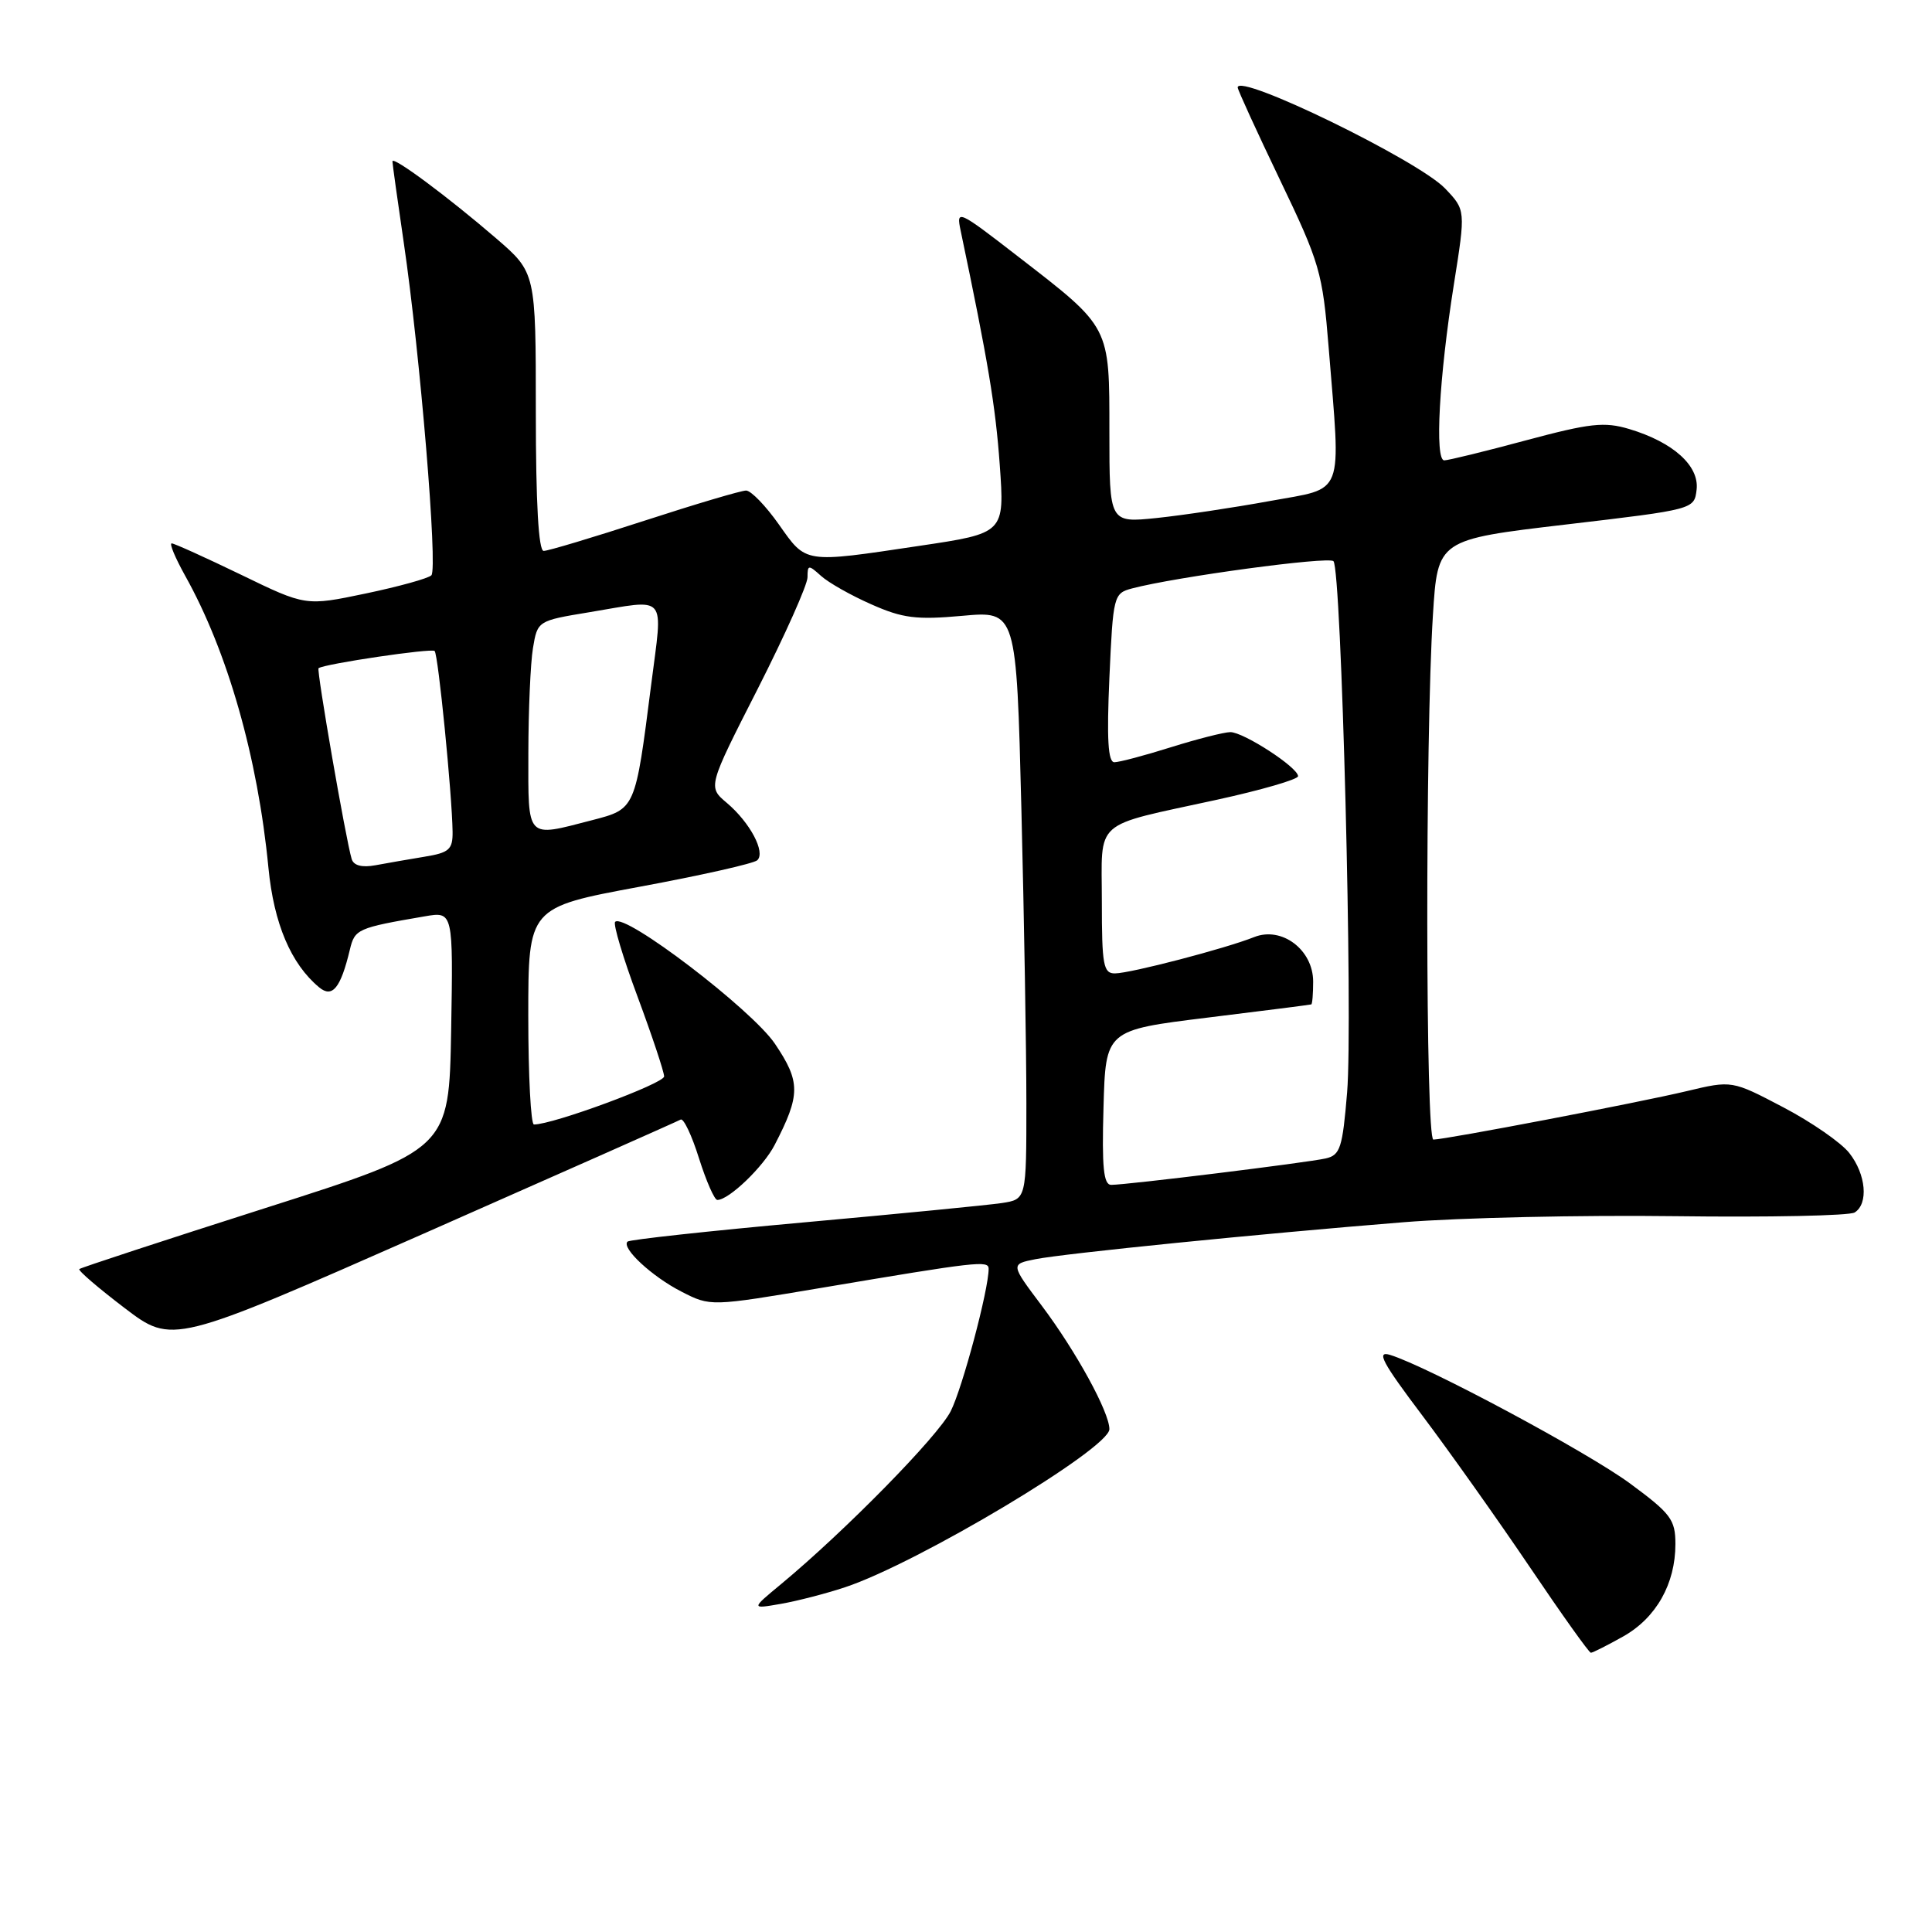 <?xml version="1.0" encoding="UTF-8" standalone="no"?>
<!DOCTYPE svg PUBLIC "-//W3C//DTD SVG 1.1//EN" "http://www.w3.org/Graphics/SVG/1.1/DTD/svg11.dtd" >
<svg xmlns="http://www.w3.org/2000/svg" xmlns:xlink="http://www.w3.org/1999/xlink" version="1.1" viewBox="0 0 256 256">
 <g >
 <path fill="currentColor"
d=" M 215.08 216.84 C 219.45 214.38 222.00 209.87 222.00 204.60 C 222.00 201.35 221.40 200.56 215.99 196.57 C 210.30 192.38 189.15 181.05 184.19 179.53 C 182.32 178.96 183.15 180.52 188.47 187.57 C 192.09 192.38 198.50 201.42 202.71 207.65 C 206.92 213.89 210.56 219.00 210.80 219.00 C 211.03 219.00 212.96 218.03 215.08 216.84 Z  M 111.97 210.32 C 121.61 207.13 147.00 191.94 147.00 189.37 C 147.00 187.12 142.57 179.04 138.03 173.00 C 133.90 167.51 133.90 167.51 137.20 166.85 C 141.10 166.08 166.94 163.48 186.00 161.95 C 193.43 161.35 209.62 160.99 222.00 161.15 C 234.38 161.31 245.06 161.09 245.75 160.66 C 247.61 159.50 247.26 155.60 245.04 152.78 C 243.97 151.41 240.03 148.68 236.29 146.72 C 229.49 143.15 229.49 143.15 223.50 144.58 C 217.13 146.10 191.51 151.00 189.93 151.00 C 188.89 151.00 188.84 97.72 189.87 81.50 C 190.50 71.50 190.50 71.50 207.50 69.50 C 224.50 67.50 224.50 67.50 224.81 64.87 C 225.17 61.71 221.69 58.59 215.89 56.85 C 212.58 55.86 210.70 56.07 202.19 58.35 C 196.77 59.81 191.90 61.00 191.37 61.00 C 190.09 61.00 190.69 49.99 192.65 37.66 C 194.21 27.83 194.21 27.83 191.47 24.96 C 187.90 21.24 164.00 9.60 164.00 11.59 C 164.00 11.90 166.52 17.40 169.60 23.83 C 174.88 34.83 175.25 36.10 176.05 46.00 C 177.68 66.17 178.30 64.55 168.25 66.39 C 163.44 67.27 156.69 68.28 153.25 68.64 C 147.00 69.28 147.00 69.28 147.00 57.28 C 147.00 43.12 147.20 43.50 134.90 33.99 C 126.92 27.81 126.69 27.71 127.29 30.56 C 130.93 47.91 131.91 53.79 132.47 61.57 C 133.12 70.65 133.12 70.65 121.81 72.33 C 106.44 74.63 106.87 74.69 103.21 69.50 C 101.47 67.03 99.51 65.00 98.86 65.00 C 98.21 65.00 92.14 66.80 85.38 69.00 C 78.62 71.20 72.62 73.00 72.04 73.00 C 71.36 73.00 71.00 66.69 71.00 54.56 C 71.00 36.12 71.00 36.12 65.75 31.59 C 59.38 26.10 52.00 20.62 52.00 21.38 C 52.00 21.69 52.68 26.57 53.51 32.22 C 55.66 46.83 58.03 75.36 57.16 76.23 C 56.76 76.64 52.85 77.72 48.47 78.64 C 40.50 80.31 40.50 80.31 31.93 76.15 C 27.21 73.87 23.08 72.00 22.75 72.00 C 22.41 72.00 23.22 73.92 24.53 76.28 C 30.16 86.34 34.16 100.37 35.57 115.00 C 36.29 122.39 38.55 127.72 42.29 130.83 C 44.04 132.28 45.14 130.93 46.36 125.83 C 47.01 123.11 47.35 122.95 56.28 121.42 C 60.05 120.77 60.05 120.77 59.78 136.54 C 59.50 152.31 59.50 152.31 35.17 160.07 C 21.79 164.34 10.69 167.98 10.51 168.16 C 10.32 168.35 13.03 170.67 16.51 173.32 C 22.85 178.14 22.85 178.14 56.17 163.45 C 74.50 155.36 89.81 148.57 90.19 148.35 C 90.57 148.13 91.67 150.44 92.62 153.48 C 93.58 156.51 94.67 159.00 95.05 159.00 C 96.58 159.00 101.14 154.62 102.64 151.72 C 106.09 145.06 106.09 143.36 102.68 138.30 C 99.62 133.77 82.76 120.90 81.51 122.15 C 81.22 122.44 82.56 126.92 84.49 132.09 C 86.41 137.27 87.99 142.01 88.00 142.63 C 88.00 143.57 73.24 149.02 70.75 149.00 C 70.34 149.00 70.00 142.53 70.00 134.62 C 70.00 120.24 70.00 120.24 84.75 117.50 C 92.86 116.00 99.88 114.42 100.34 113.99 C 101.48 112.94 99.38 108.98 96.30 106.38 C 93.79 104.26 93.79 104.26 100.40 91.28 C 104.03 84.13 107.00 77.48 107.00 76.49 C 107.00 74.83 107.13 74.81 108.79 76.31 C 109.77 77.20 112.77 78.90 115.46 80.08 C 119.60 81.92 121.43 82.15 127.51 81.60 C 134.68 80.95 134.68 80.95 135.34 107.22 C 135.70 121.68 136.00 139.22 136.00 146.20 C 136.00 158.91 136.00 158.91 132.75 159.41 C 130.96 159.68 119.18 160.83 106.56 161.97 C 93.94 163.11 83.41 164.26 83.15 164.52 C 82.30 165.36 86.41 169.17 90.32 171.16 C 94.15 173.12 94.15 173.12 108.82 170.65 C 129.51 167.16 131.00 166.99 131.00 168.12 C 131.00 170.90 127.52 183.95 125.97 187.00 C 124.27 190.35 111.94 202.90 103.50 209.90 C 99.50 213.21 99.50 213.21 103.47 212.52 C 105.65 212.14 109.48 211.15 111.97 210.32 Z  M 146.22 146.75 C 146.50 136.50 146.50 136.50 160.00 134.84 C 167.43 133.93 173.61 133.14 173.75 133.09 C 173.89 133.04 174.00 131.68 174.00 130.07 C 174.00 125.85 169.84 122.71 166.18 124.17 C 162.37 125.69 149.83 128.96 147.75 128.98 C 146.20 129.00 146.00 127.89 146.00 119.48 C 146.00 108.37 144.59 109.61 161.25 105.97 C 167.16 104.68 172.00 103.27 172.00 102.85 C 172.00 101.69 164.77 97.00 163.02 97.01 C 162.18 97.02 158.65 97.92 155.16 99.01 C 151.67 100.11 148.30 101.00 147.66 101.00 C 146.82 101.00 146.64 97.93 147.00 89.82 C 147.49 78.92 147.56 78.62 150.00 77.97 C 155.80 76.44 176.03 73.70 176.69 74.36 C 177.75 75.42 179.29 135.15 178.50 144.75 C 177.89 152.11 177.59 153.06 175.66 153.50 C 173.26 154.05 149.32 157.00 147.24 157.00 C 146.23 157.00 145.99 154.70 146.22 146.75 Z  M 46.60 113.83 C 45.83 111.30 41.92 88.75 42.21 88.54 C 43.01 87.96 57.19 85.86 57.59 86.26 C 58.07 86.74 59.90 105.27 59.97 110.20 C 60.00 112.56 59.52 112.99 56.25 113.52 C 54.19 113.86 51.26 114.37 49.75 114.65 C 47.97 114.98 46.86 114.69 46.60 113.83 Z  M 70.01 99.75 C 70.02 94.11 70.29 87.87 70.62 85.88 C 71.22 82.27 71.25 82.25 78.05 81.13 C 88.62 79.38 87.84 78.48 86.28 90.75 C 84.17 107.30 84.22 107.18 78.45 108.68 C 69.64 110.96 70.00 111.35 70.01 99.75 Z "/>
</g>
</svg>
